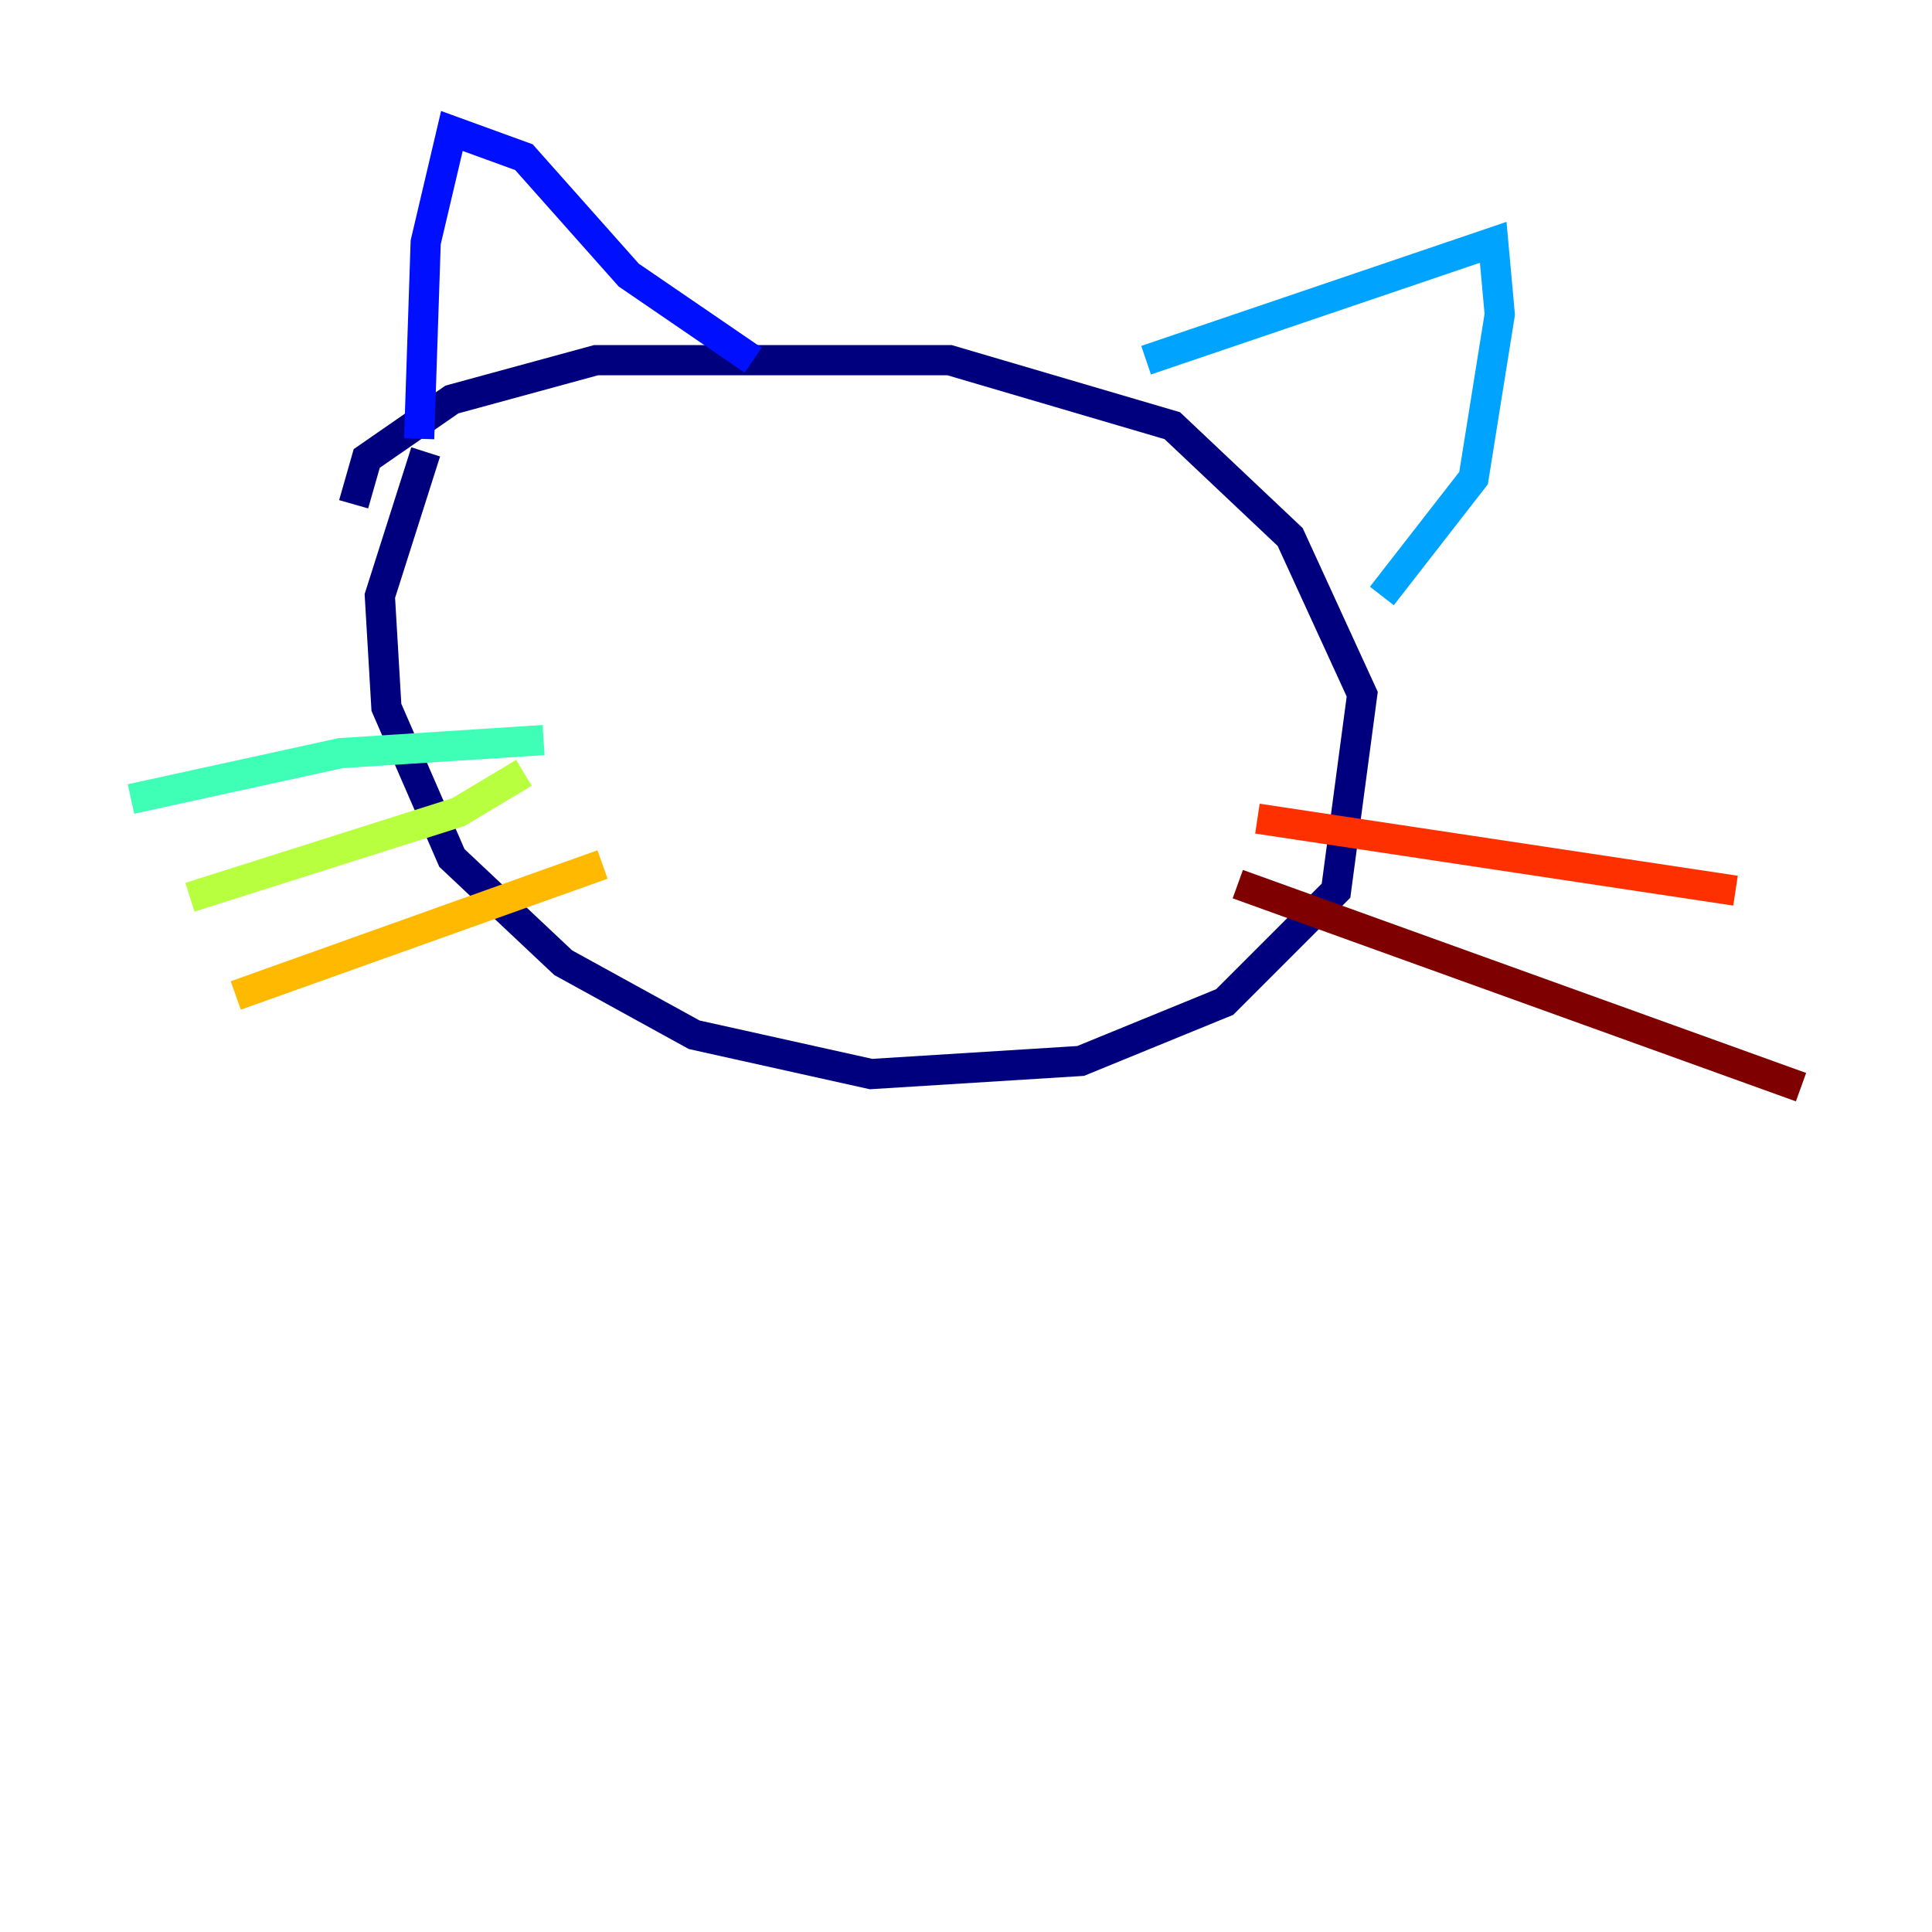 <?xml version="1.0" encoding="utf-8" ?>
<svg baseProfile="tiny" height="128" version="1.2" viewBox="0,0,128,128" width="128" xmlns="http://www.w3.org/2000/svg" xmlns:ev="http://www.w3.org/2001/xml-events" xmlns:xlink="http://www.w3.org/1999/xlink"><defs /><polyline fill="none" points="28.203,29.939 25.166,39.485 25.6,46.861 29.939,56.841 37.315,63.783 45.993,68.556 57.709,71.159 71.593,70.291 81.139,66.386 88.515,59.01 90.251,45.993 85.478,35.58 77.668,28.203 62.915,23.864 39.485,23.864 29.939,26.468 24.298,30.373 23.43,33.41" stroke="#00007f" stroke-width="2" /><polyline fill="none" points="27.77,29.071 28.203,16.054 29.939,8.678 34.712,10.414 41.654,18.224 49.898,23.864" stroke="#0010ff" stroke-width="2" /><polyline fill="none" points="75.932,23.864 98.929,16.054 99.363,20.827 97.627,31.675 91.552,39.485" stroke="#00a4ff" stroke-width="2" /><polyline fill="none" points="36.014,49.031 22.563,49.898 8.678,52.936" stroke="#3fffb7" stroke-width="2" /><polyline fill="none" points="34.712,51.2 30.373,53.803 12.583,59.444" stroke="#b7ff3f" stroke-width="2" /><polyline fill="none" points="39.919,57.275 15.62,65.953" stroke="#ffb900" stroke-width="2" /><polyline fill="none" points="83.308,54.237 114.983,59.01" stroke="#ff3000" stroke-width="2" /><polyline fill="none" points="82.007,58.576 119.322,72.027" stroke="#7f0000" stroke-width="2" /></svg>